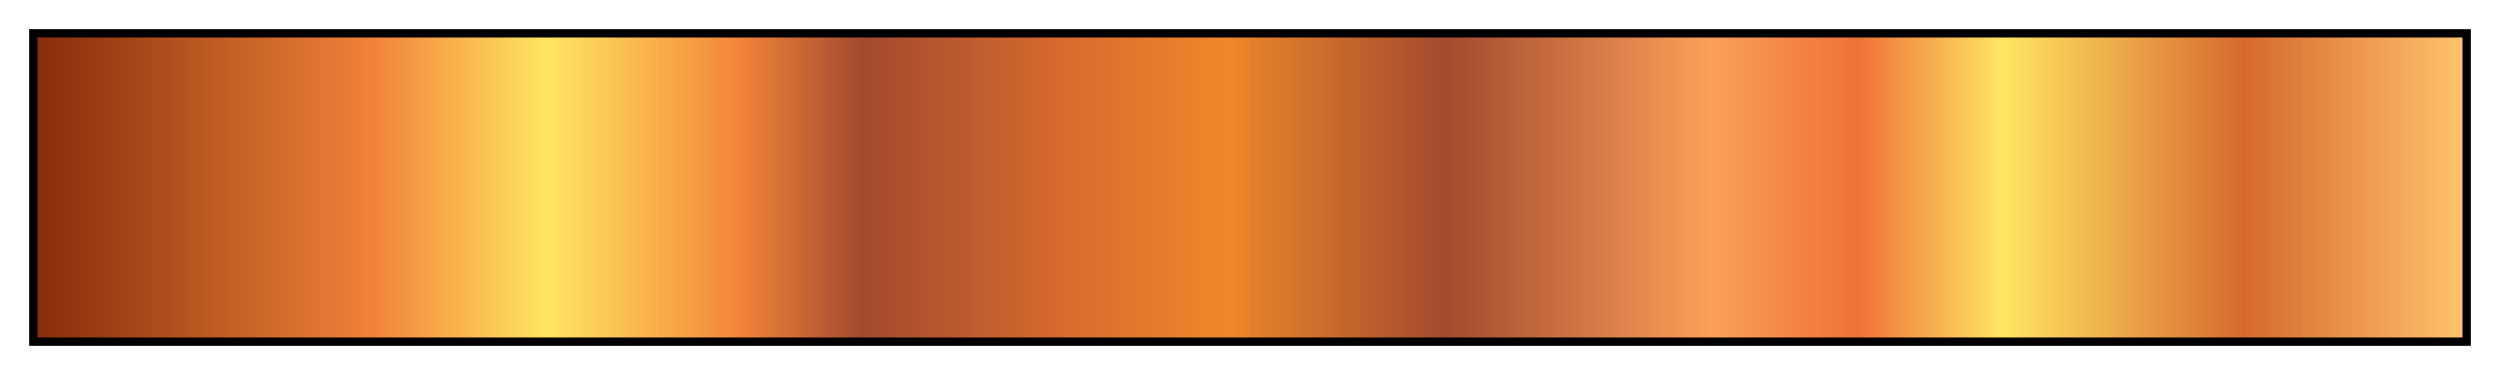 <svg height="45" viewBox="0 0 300 45" width="300" xmlns="http://www.w3.org/2000/svg" xmlns:xlink="http://www.w3.org/1999/xlink"><linearGradient id="a" gradientUnits="objectBoundingBox" spreadMethod="pad" x1="0%" x2="100%" y1="0%" y2="0%"><stop offset="0" stop-color="#862d0b"/><stop offset=".14" stop-color="#f28439"/><stop offset=".21" stop-color="#ffe662"/><stop offset=".29" stop-color="#f28439"/><stop offset=".34" stop-color="#a14a2e"/><stop offset=".42" stop-color="#d6692e"/><stop offset=".49" stop-color="#ef8829"/><stop offset=".58" stop-color="#a14a2e"/><stop offset=".69" stop-color="#fba059"/><stop offset=".75" stop-color="#ef7136"/><stop offset=".81" stop-color="#ffe662"/><stop offset=".91" stop-color="#d6692e"/><stop offset="1" stop-color="#ffc36b"/></linearGradient><path d="m4 4h292v37h-292z" fill="url(#a)" stroke="#000"/></svg>